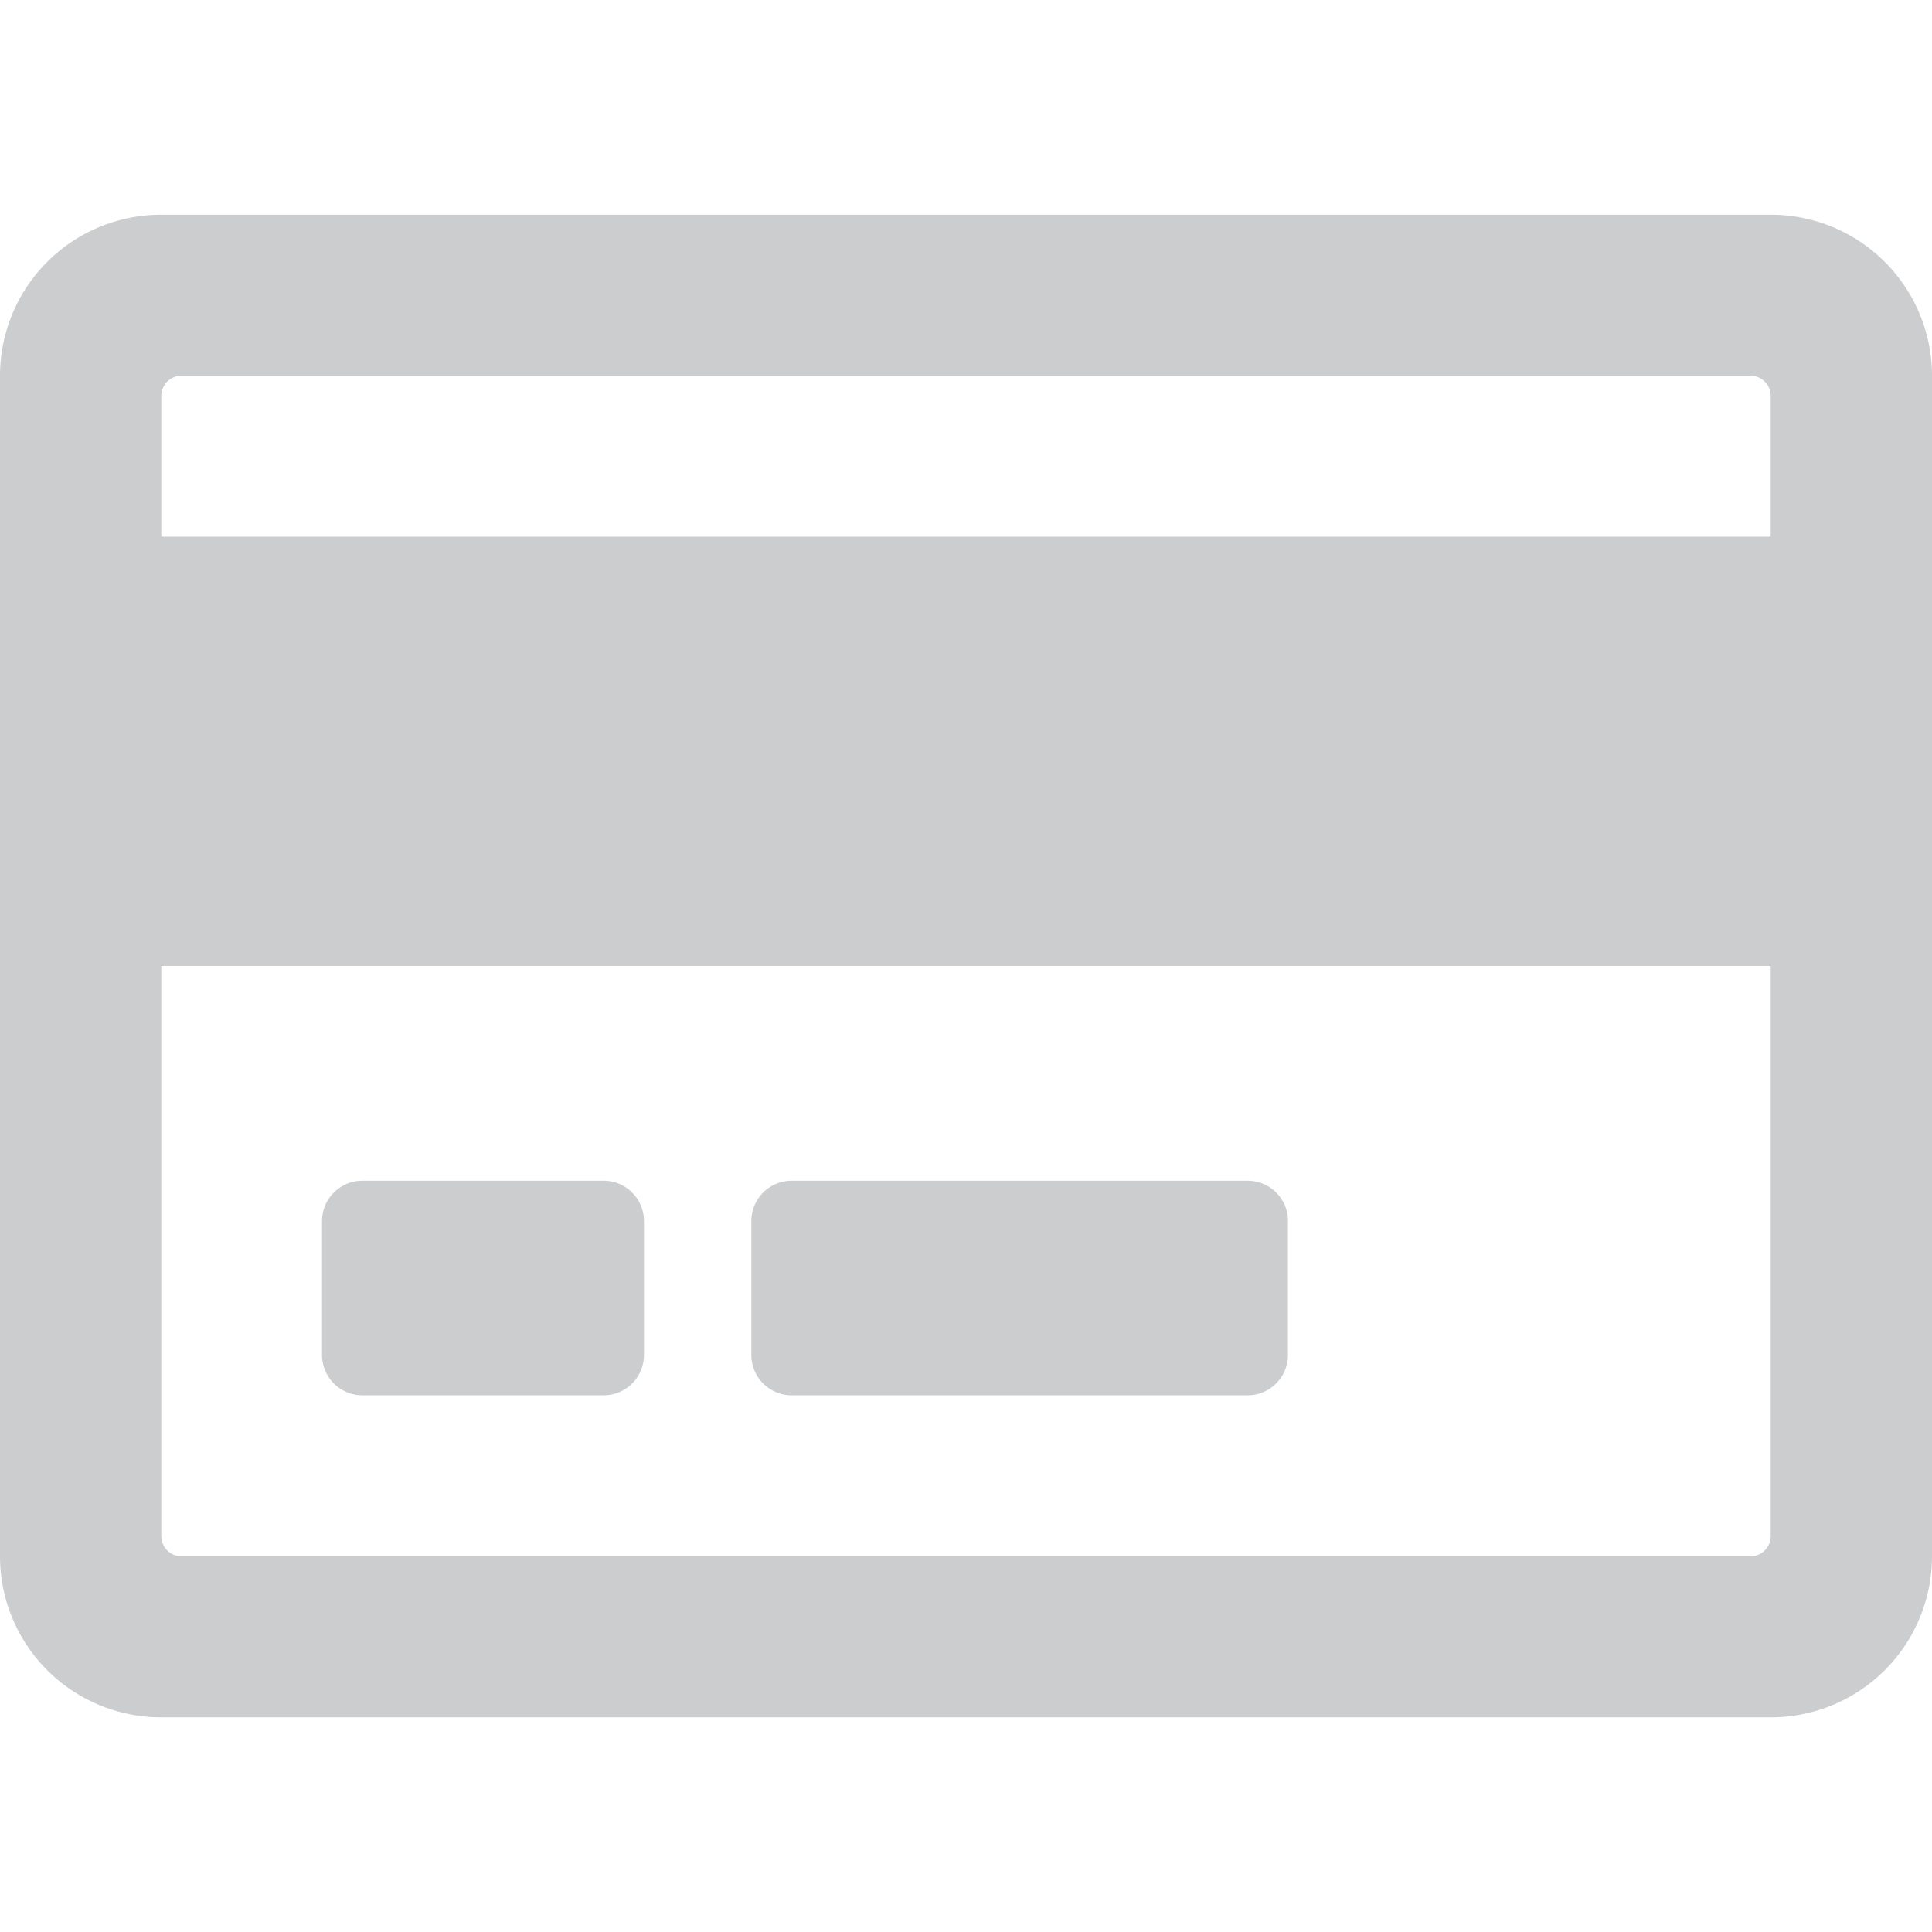 <svg xmlns="http://www.w3.org/2000/svg" xmlns:xlink="http://www.w3.org/1999/xlink" width="28" height="28" viewBox="0 0 28 28">
  <defs>
    <clipPath id="clip-path">
      <rect id="Rectangle_854" data-name="Rectangle 854" width="28" height="28" transform="translate(736 305)" fill="#cccdce" stroke="#707070" stroke-width="1"/>
    </clipPath>
  </defs>
  <g id="Mask_Group_24" data-name="Mask Group 24" transform="translate(-736 -305)" clip-path="url(#clip-path)">
    <path id="credit-card-regular" d="M25.662,1.556H2.338A2.335,2.335,0,0,0,0,3.889V21a2.335,2.335,0,0,0,2.338,2.333H25.662A2.335,2.335,0,0,0,28,21V3.889a2.335,2.335,0,0,0-2.338-2.333ZM2.63,3.889H25.37a.293.293,0,0,1,.292.292V6.222H2.338V4.181A.293.293,0,0,1,2.63,3.889ZM25.37,21H2.63a.293.293,0,0,1-.292-.292V12.444H25.662v8.264A.293.293,0,0,1,25.37,21ZM9.333,16.139v1.944a.585.585,0,0,1-.583.583H5.25a.585.585,0,0,1-.583-.583V16.139a.585.585,0,0,1,.583-.583h3.5A.585.585,0,0,1,9.333,16.139Zm9.333,0v1.944a.585.585,0,0,1-.583.583H11.472a.585.585,0,0,1-.583-.583V16.139a.585.585,0,0,1,.583-.583h6.611A.585.585,0,0,1,18.667,16.139Z" transform="translate(736 306.556)" fill="#cccdce"/>
  </g>
</svg>
